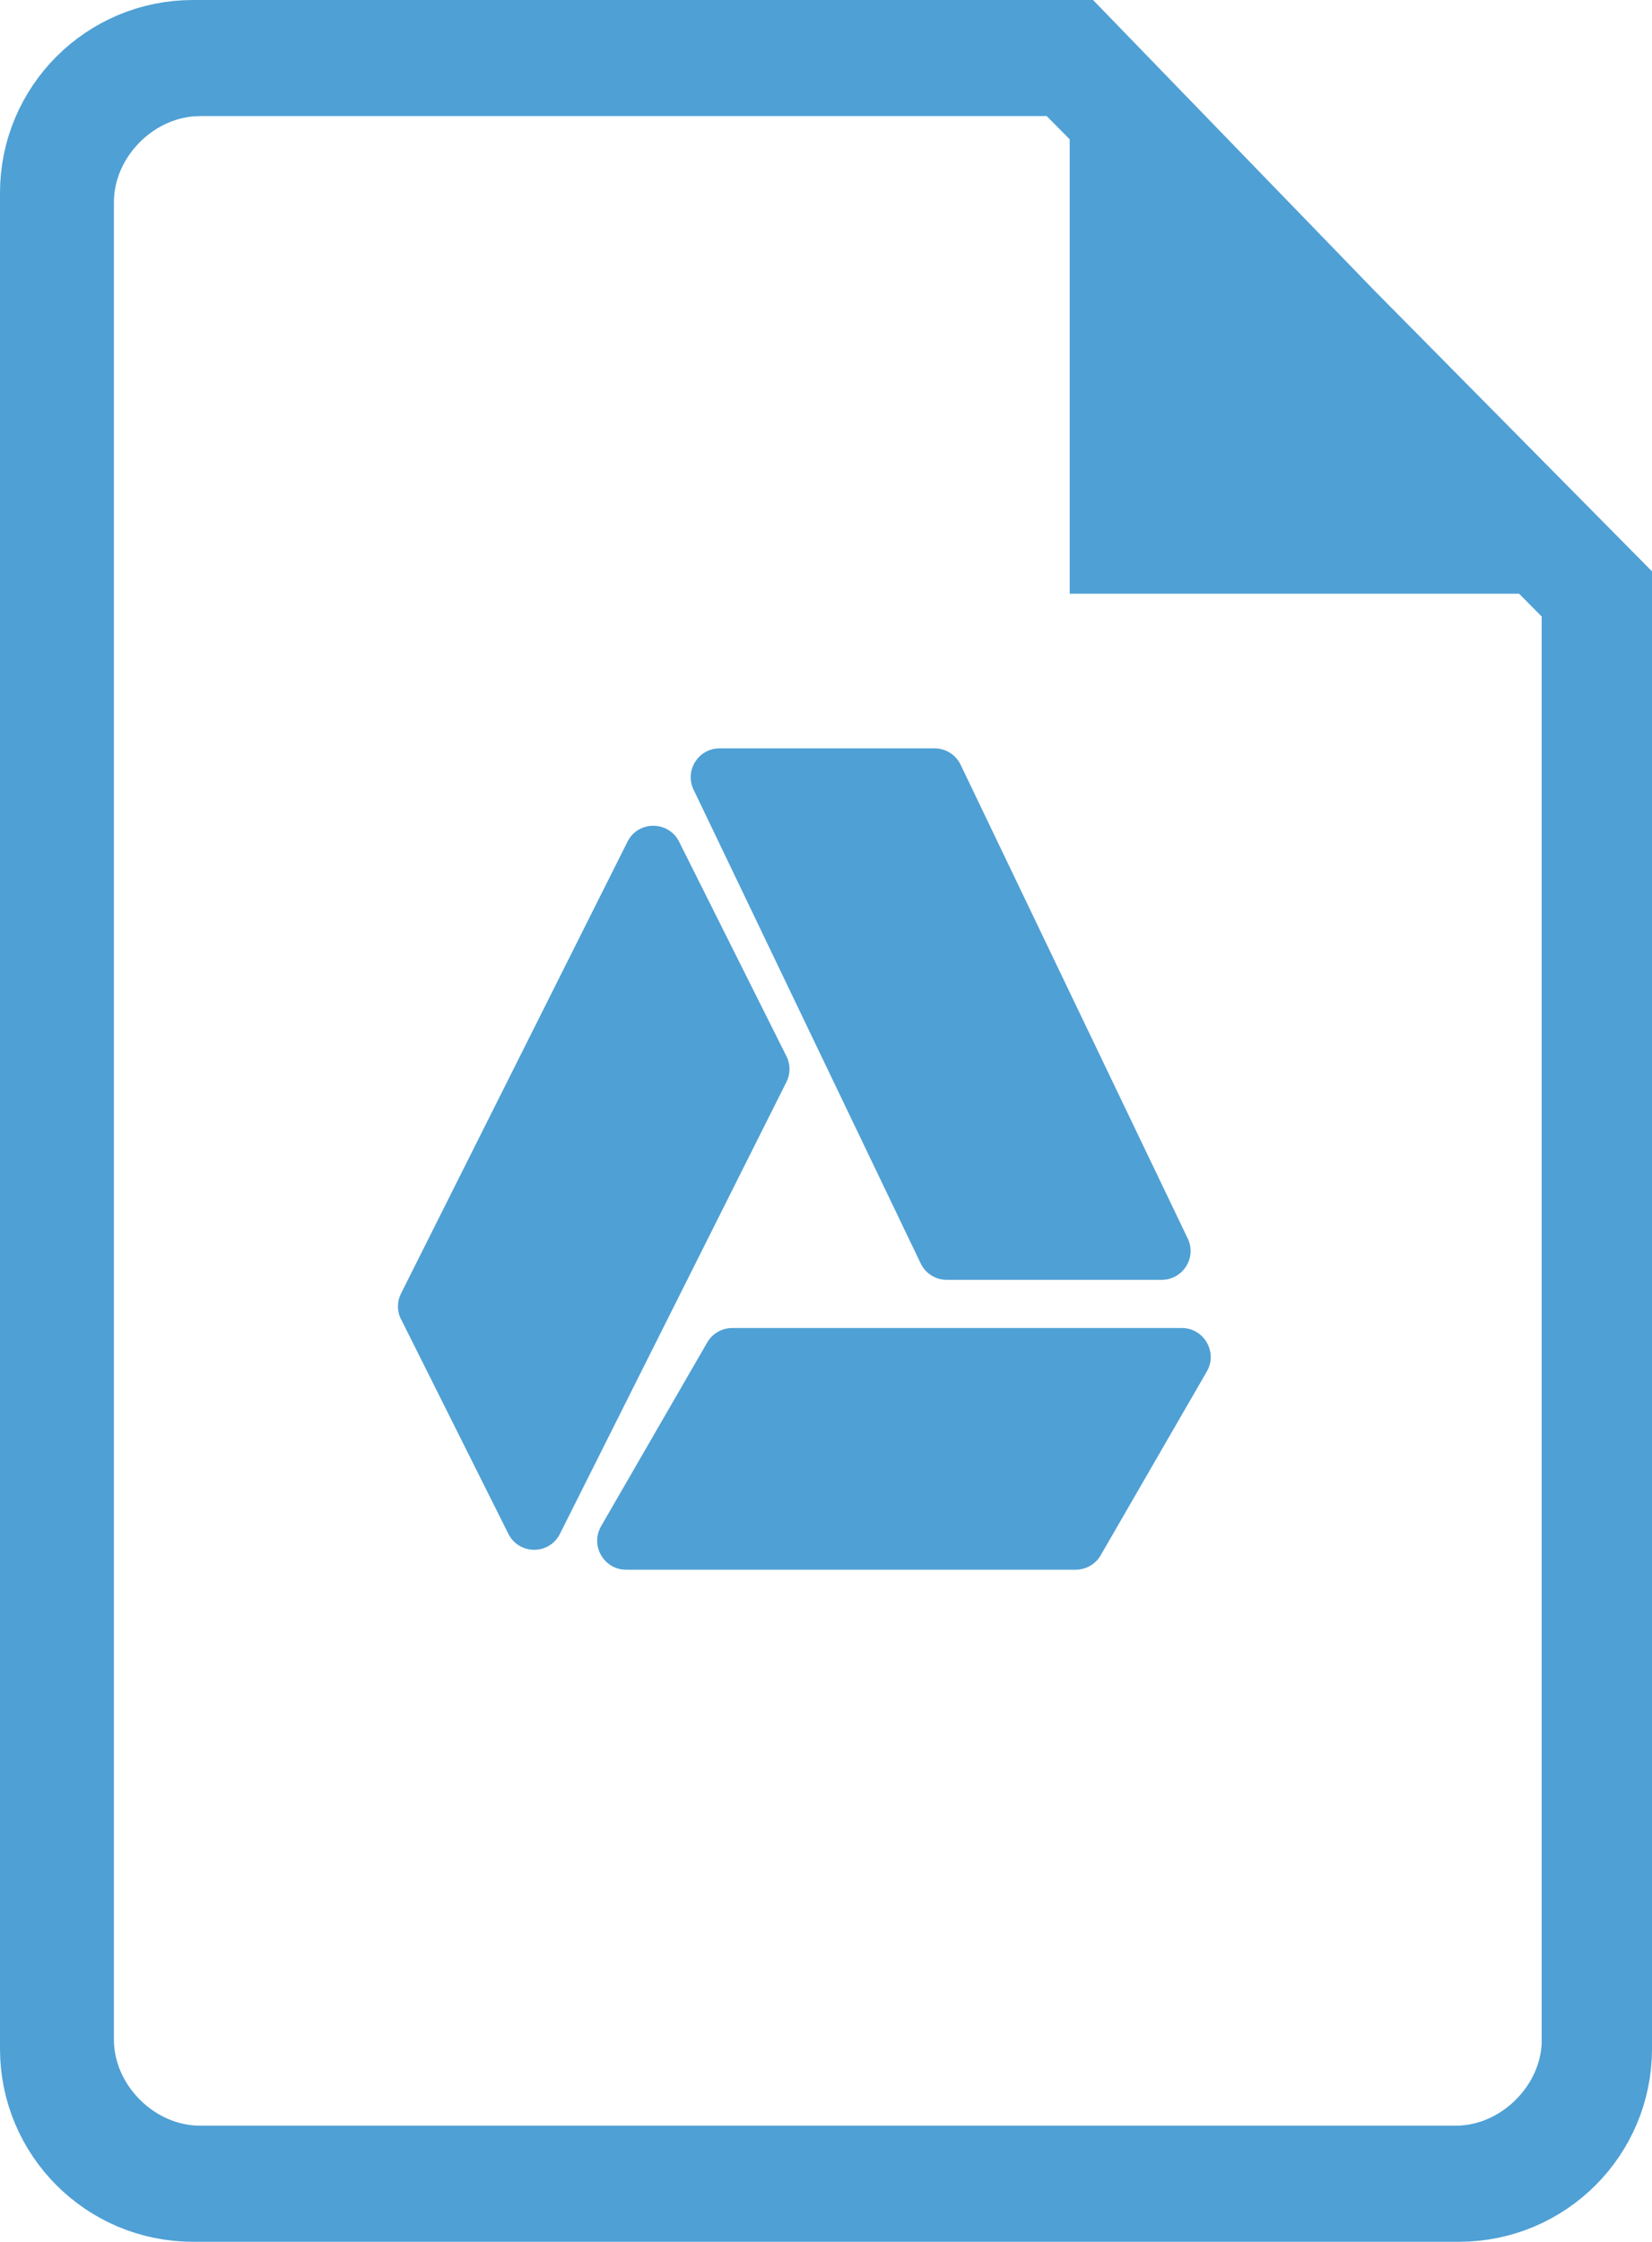 <?xml version="1.0" encoding="UTF-8"?>
<svg id="Camada_2" data-name="Camada 2" xmlns="http://www.w3.org/2000/svg" xmlns:xlink="http://www.w3.org/1999/xlink" viewBox="0 0 119.95 162.79">
  <defs>
    <style>
      .cls-1, .cls-2 {
        fill: none;
      }

      .cls-2 {
        stroke: #4fa0d5;
        stroke-miterlimit: 10;
        stroke-width: 8px;
      }

      .cls-3 {
        fill-rule: evenodd;
      }

      .cls-3, .cls-4 {
        fill: #4fa0d5;
      }

      .cls-5 {
        clip-path: url(#clippath);
      }
    </style>
    <clipPath id="clippath">
      <path class="cls-2" d="M14.01,4h63.66l19.22,19.85,19.06,19.28v105.64c0,5.53-4.48,10.01-10.01,10.01H14.01c-5.53,0-10.01-4.48-10.01-10.01V14.01c0-5.53,4.48-10.01,10.01-10.01Z"/>
    </clipPath>
  </defs>
  <g id="Camada_1-2" data-name="Camada 1">
    <g>
      <g>
        <g>
          <g class="cls-5">
            <path class="cls-2" d="M77.67,4.43H14.53c-5.53,0-10.26,4.74-10.26,10.26v133.4c0,5.53,4.74,10.26,10.26,10.26h91.16c5.53,0,10.26-4.74,10.26-10.26V43.11L77.67,4.43Z"/>
          </g>
          <path class="cls-2" d="M14.01,4h63.66l19.22,19.85,19.06,19.28v105.64c0,5.53-4.48,10.01-10.01,10.01H14.01c-5.53,0-10.01-4.48-10.01-10.01V14.01c0-5.53,4.48-10.01,10.01-10.01Z"/>
        </g>
        <polygon class="cls-1" points="77.06 4 98.42 25.42 115.95 43.7 77.06 43.7 77.06 4"/>
        <path class="cls-4" d="M77.67,4.43v38.68h38.28"/>
      </g>
      <path class="cls-3" d="M29.12,95.79l7.79,15.58c.77,1.55,2.98,1.55,3.75,0l16.44-32.8c.3-.59.3-1.29,0-1.88l-7.79-15.57c-.77-1.54-2.98-1.55-3.75,0l-16.44,32.8c-.3.59-.3,1.29,0,1.88ZM68.74,92.93h15.61c1.54,0,2.56-1.61,1.89-3l-16.49-34.4c-.35-.73-1.08-1.19-1.89-1.19h-15.61c-1.54,0-2.56,1.61-1.89,3l16.49,34.4c.35.73,1.08,1.19,1.89,1.19ZM43.64,110.83l7.71-13.35c.37-.65,1.07-1.05,1.82-1.05h32.64c1.61,0,2.62,1.75,1.82,3.15l-7.71,13.35c-.37.65-1.07,1.05-1.82,1.05h-32.64c-1.61,0-2.62-1.75-1.82-3.15Z"/>
    </g>
  </g>
</svg>